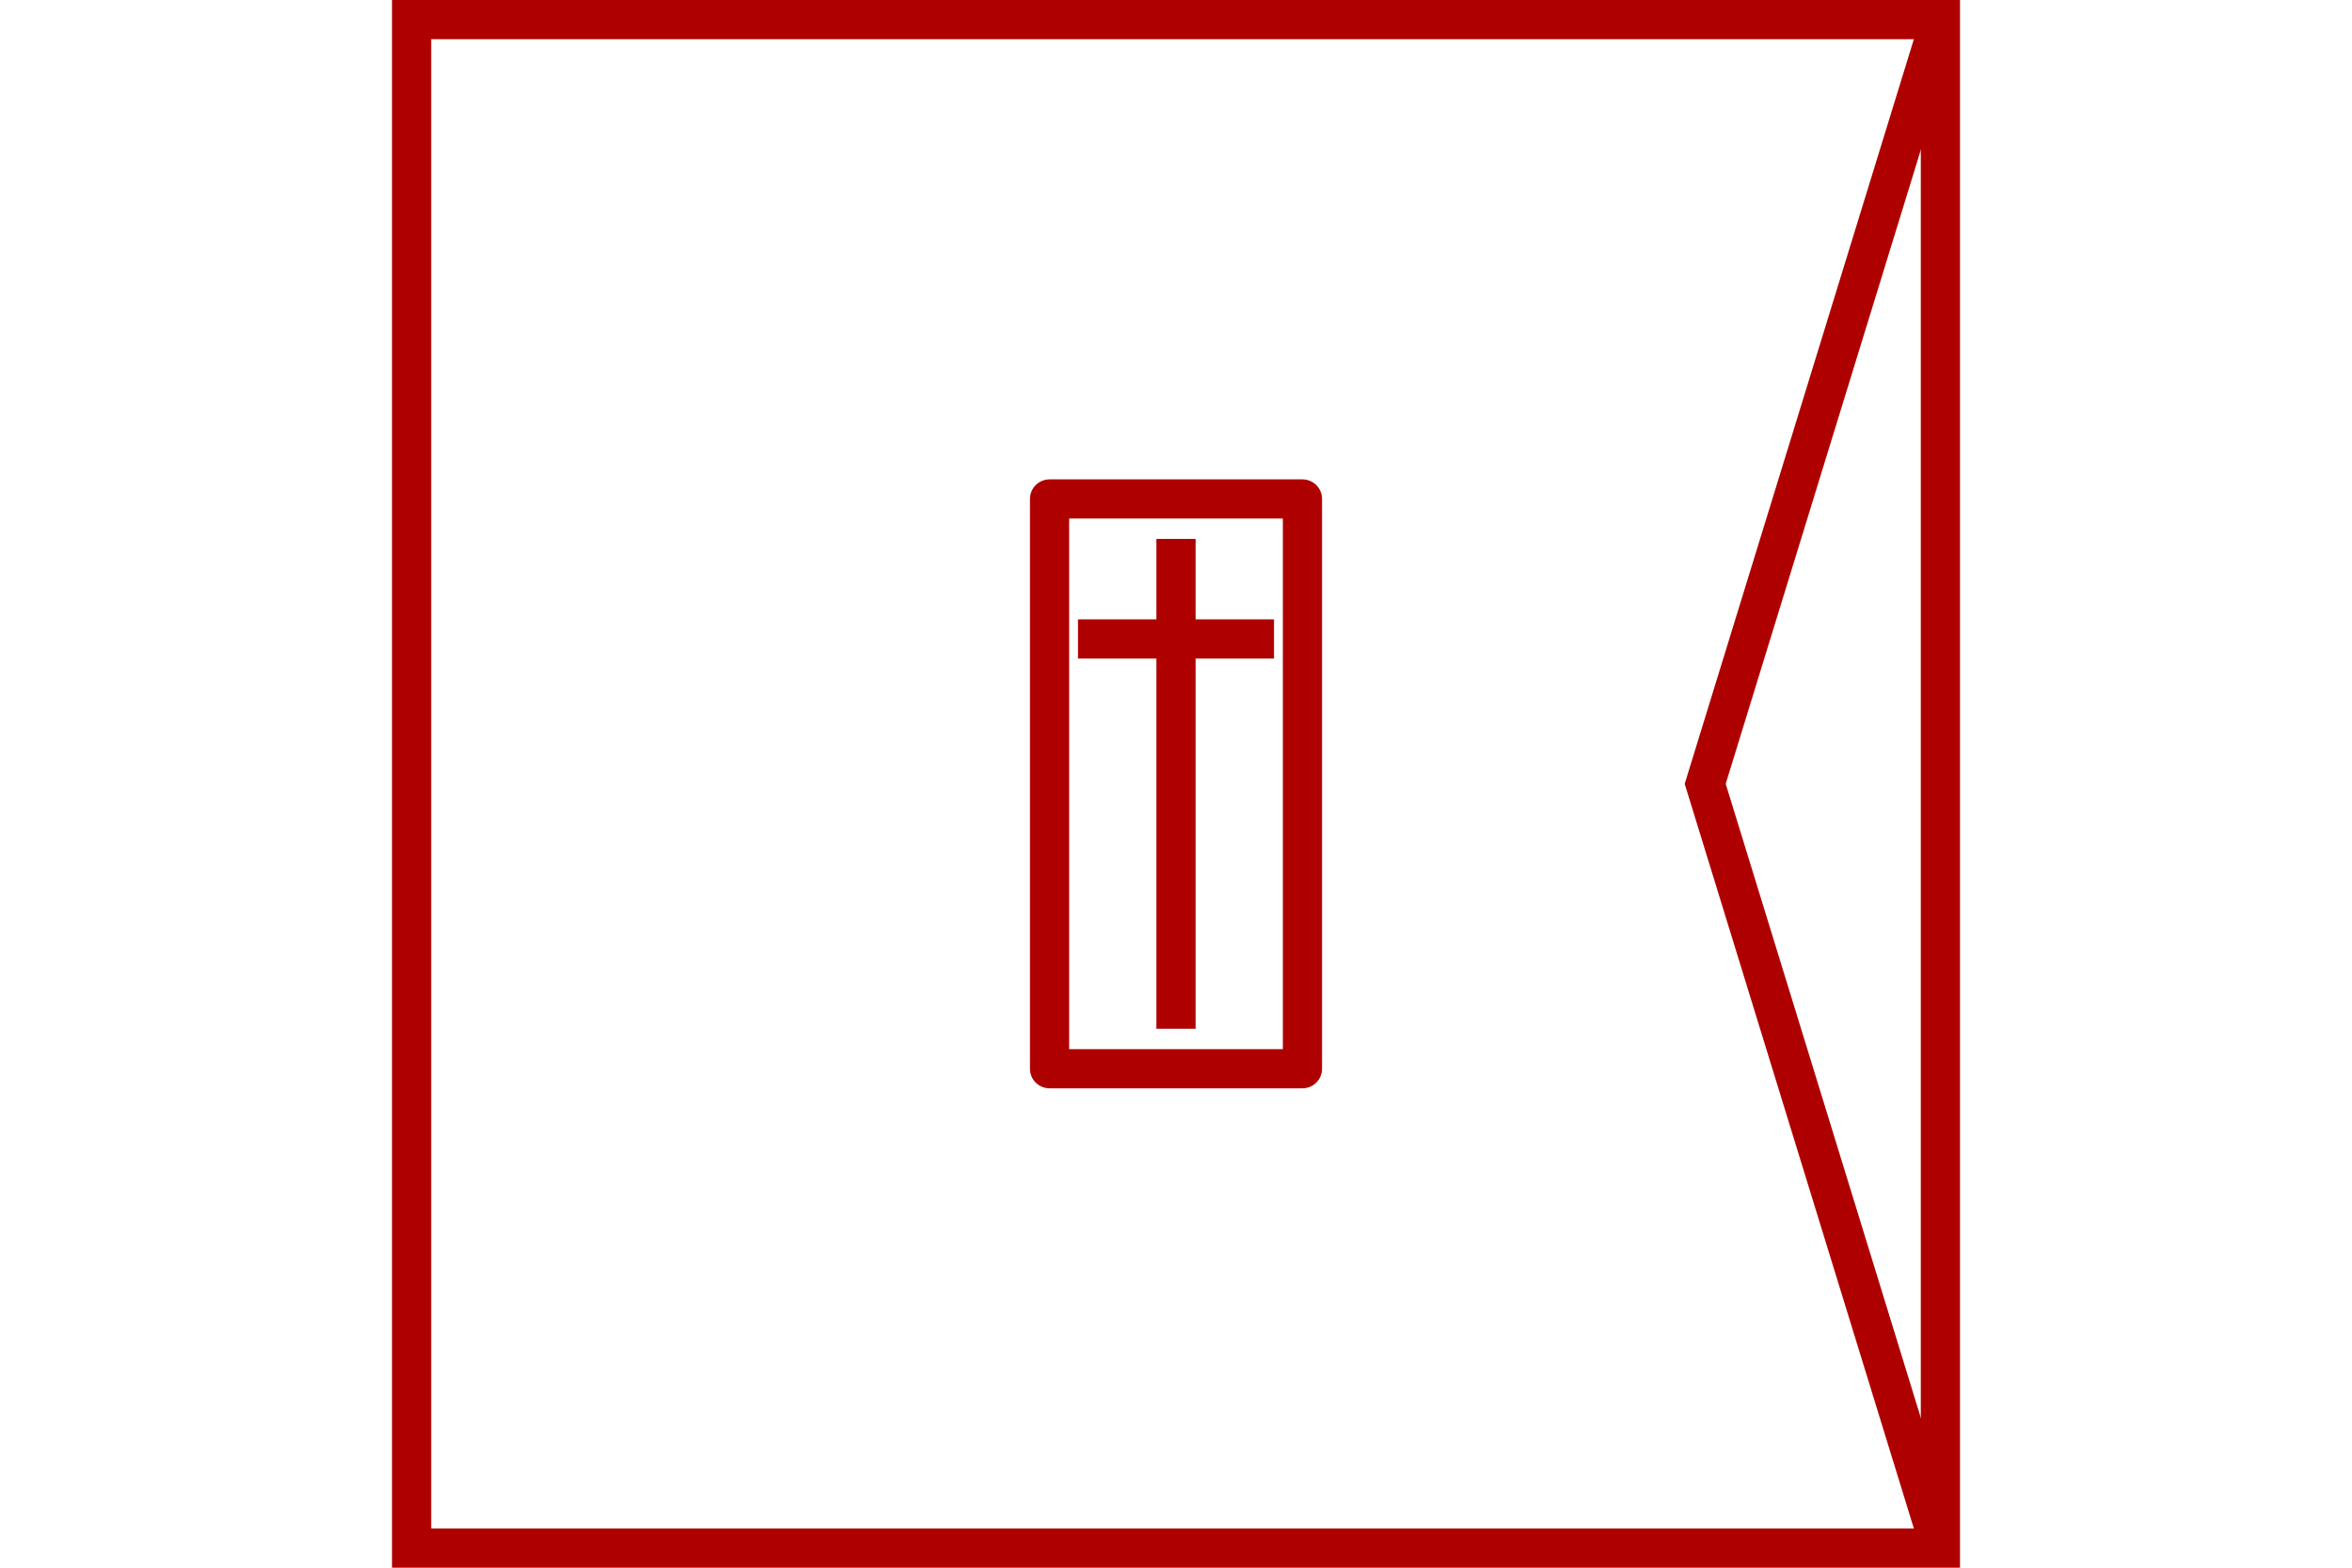 <?xml version="1.0" encoding="UTF-8" standalone="no"?>
<svg
   xmlns="http://www.w3.org/2000/svg"
   id="NATO Map Symbol"
   height="400"
   width="600">
  <g
     id="SpLvl"
	 style="fill:none;stroke:#af0000;stroke-width:10;stroke-linecap:butt">
  <path
     id="Corps"
     d="M 495,5 435,200 495,395" />
  </g>
  <g
     id="Burial-6C"
	 style="fill:none;stroke:#af0000;stroke-width:10;stroke-linecap:square;stroke-linejoin:round;stroke-miterlimit:4">
    <path
       id="Coffin"
       d="m 267.745,127.311 h 64.51 v 145.378 h -64.51 z" />
    <path
       id="Bur-1"
       d="m 300,142.5 v 115" />
    <path
       id="Bur-2"
       d="m 280,163.03 h 40" />
  </g>
  <path
     id="Neutral Frame"
     style="fill:none;stroke:#af0000;stroke-width:10;stroke-linejoin:miter;stroke-miterlimit:4"
     d="M 105,5 H 495 V 395 H 105 Z" />
</svg>
